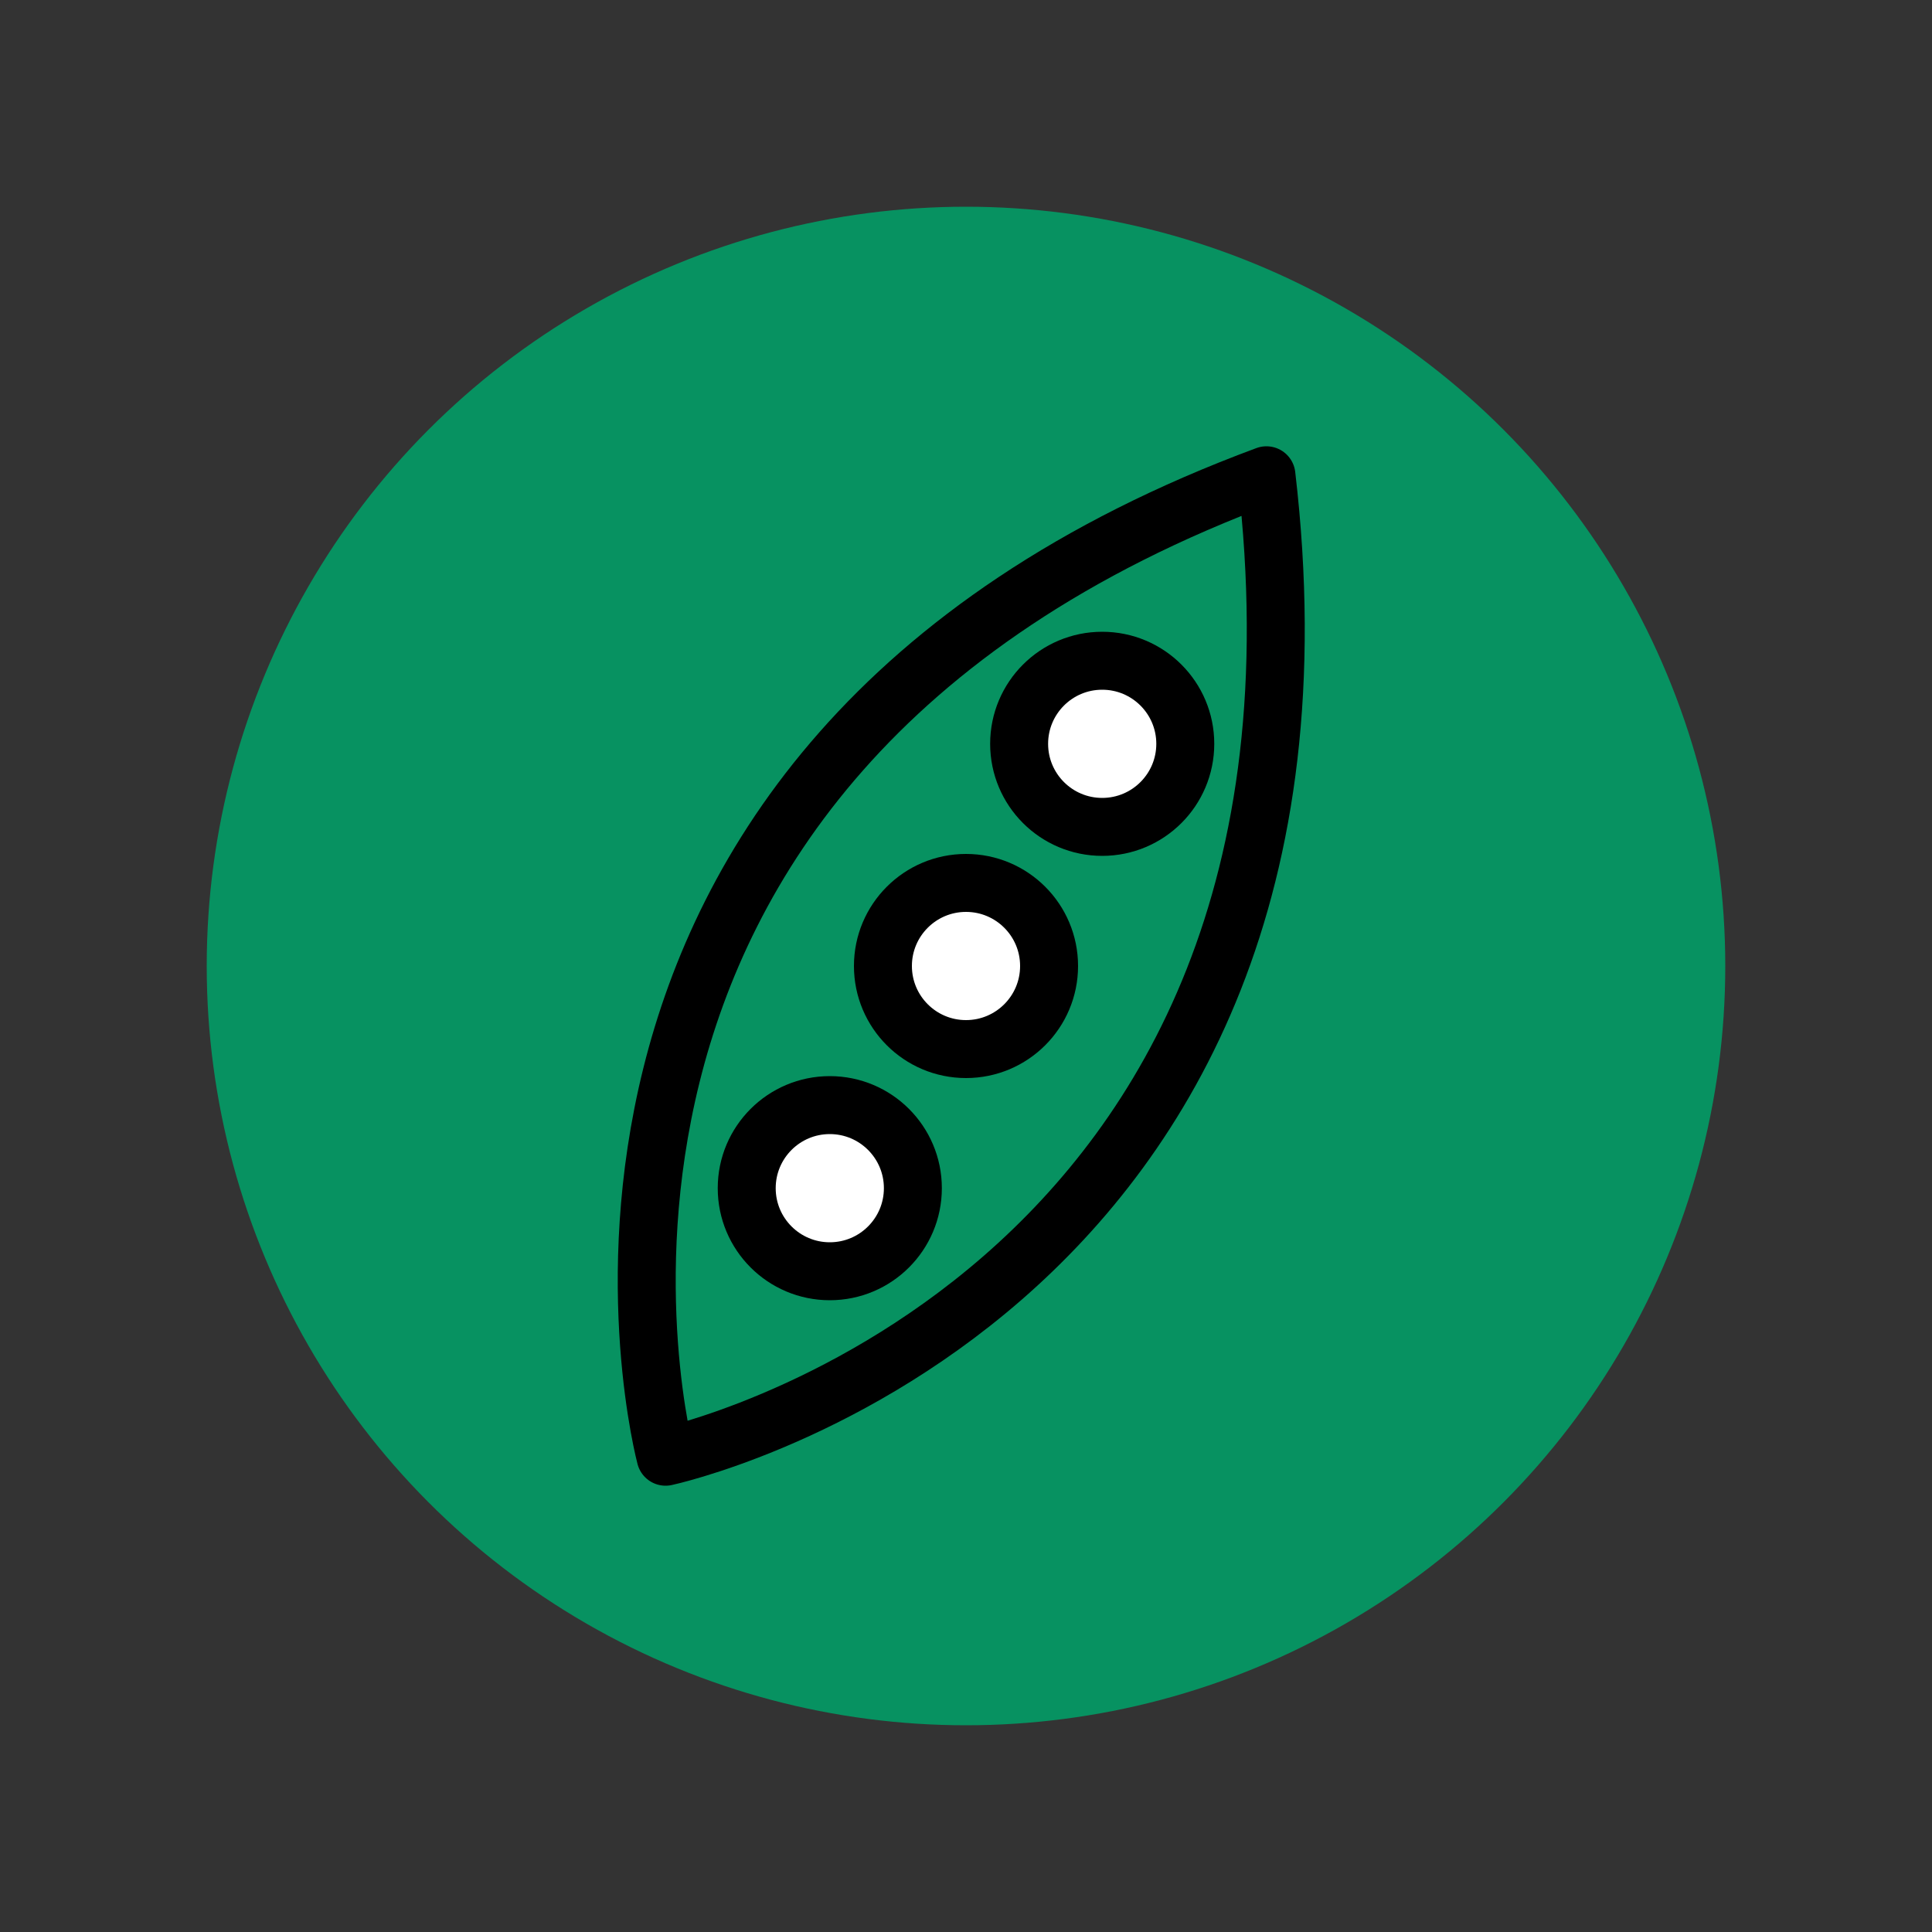<!DOCTYPE svg PUBLIC "-//W3C//DTD SVG 1.1//EN" "http://www.w3.org/Graphics/SVG/1.1/DTD/svg11.dtd">
<!-- Uploaded to: SVG Repo, www.svgrepo.com, Transformed by: SVG Repo Mixer Tools -->
<svg width="64px" height="64px" viewBox="0 0 200 200" id="Layer_1" version="1.1" xml:space="preserve" xmlns="http://www.w3.org/2000/svg" xmlns:xlink="http://www.w3.org/1999/xlink" fill="#000000">
<rect x="0" y="0" width="200" height="200" fill="#333333" stroke="none"/>
<g id="SVGRepo_bgCarrier" stroke-width="0"/>
<g id="SVGRepo_tracerCarrier" stroke-linecap="round" stroke-linejoin="round"/>
<g id="SVGRepo_iconCarrier"> <style type="text/css"> .st0{fill:#71A517;} .st1{fill:#FAD50A;} .st2{fill:#FAD50A;stroke:#000000;stroke-width:5;stroke-linecap:round;stroke-linejoin:round;stroke-miterlimit:10;} .st3{fill:#FFFFFF;stroke:#000000;stroke-width:5;stroke-linecap:round;stroke-linejoin:round;stroke-miterlimit:10;} .st4{fill:#7B3D72;} .st5{fill:#F2433B;} .st6{fill:#F2433B;stroke:#000000;stroke-width:6;stroke-linecap:round;stroke-linejoin:round;stroke-miterlimit:10;} .st7{fill:#FFFFFF;stroke:#000000;stroke-width:6;stroke-linecap:round;stroke-linejoin:round;stroke-miterlimit:10;} .st8{fill:#DE3727;stroke:#000000;stroke-width:6;stroke-linecap:round;stroke-linejoin:round;stroke-miterlimit:10;} .st9{fill:#079261;} .st10{fill:#079261;stroke:#000000;stroke-width:6;stroke-linecap:round;stroke-linejoin:round;stroke-miterlimit:10;} .st11{fill:#003A52;} .st12{fill:#7B3D72;stroke:#000000;stroke-width:6;stroke-linecap:round;stroke-linejoin:round;stroke-miterlimit:10;} .st13{fill:#000000;} .st14{fill:none;stroke:#000000;stroke-width:6;stroke-linecap:round;stroke-linejoin:round;stroke-miterlimit:10;} .st15{fill:#F78D0F;} .st16{fill:#F78D0F;stroke:#000000;stroke-width:6;stroke-linecap:round;stroke-linejoin:round;stroke-miterlimit:10;} </style> <g> <circle class="st9" cx="100" cy="100" r="78.6"/> <g> <path class="st10" d="M131.1,49.2C49.8,79.3,68.9,150.8,68.9,150.8S141.2,135.3,131.1,49.2z"/> <g> <circle class="st7" cx="85.9" cy="123" r="8.6"/> <circle class="st7" cx="100" cy="100" r="8.6"/> <circle class="st7" cx="114.1" cy="77" r="8.6"/> </g> </g> </g> </g>
</svg>